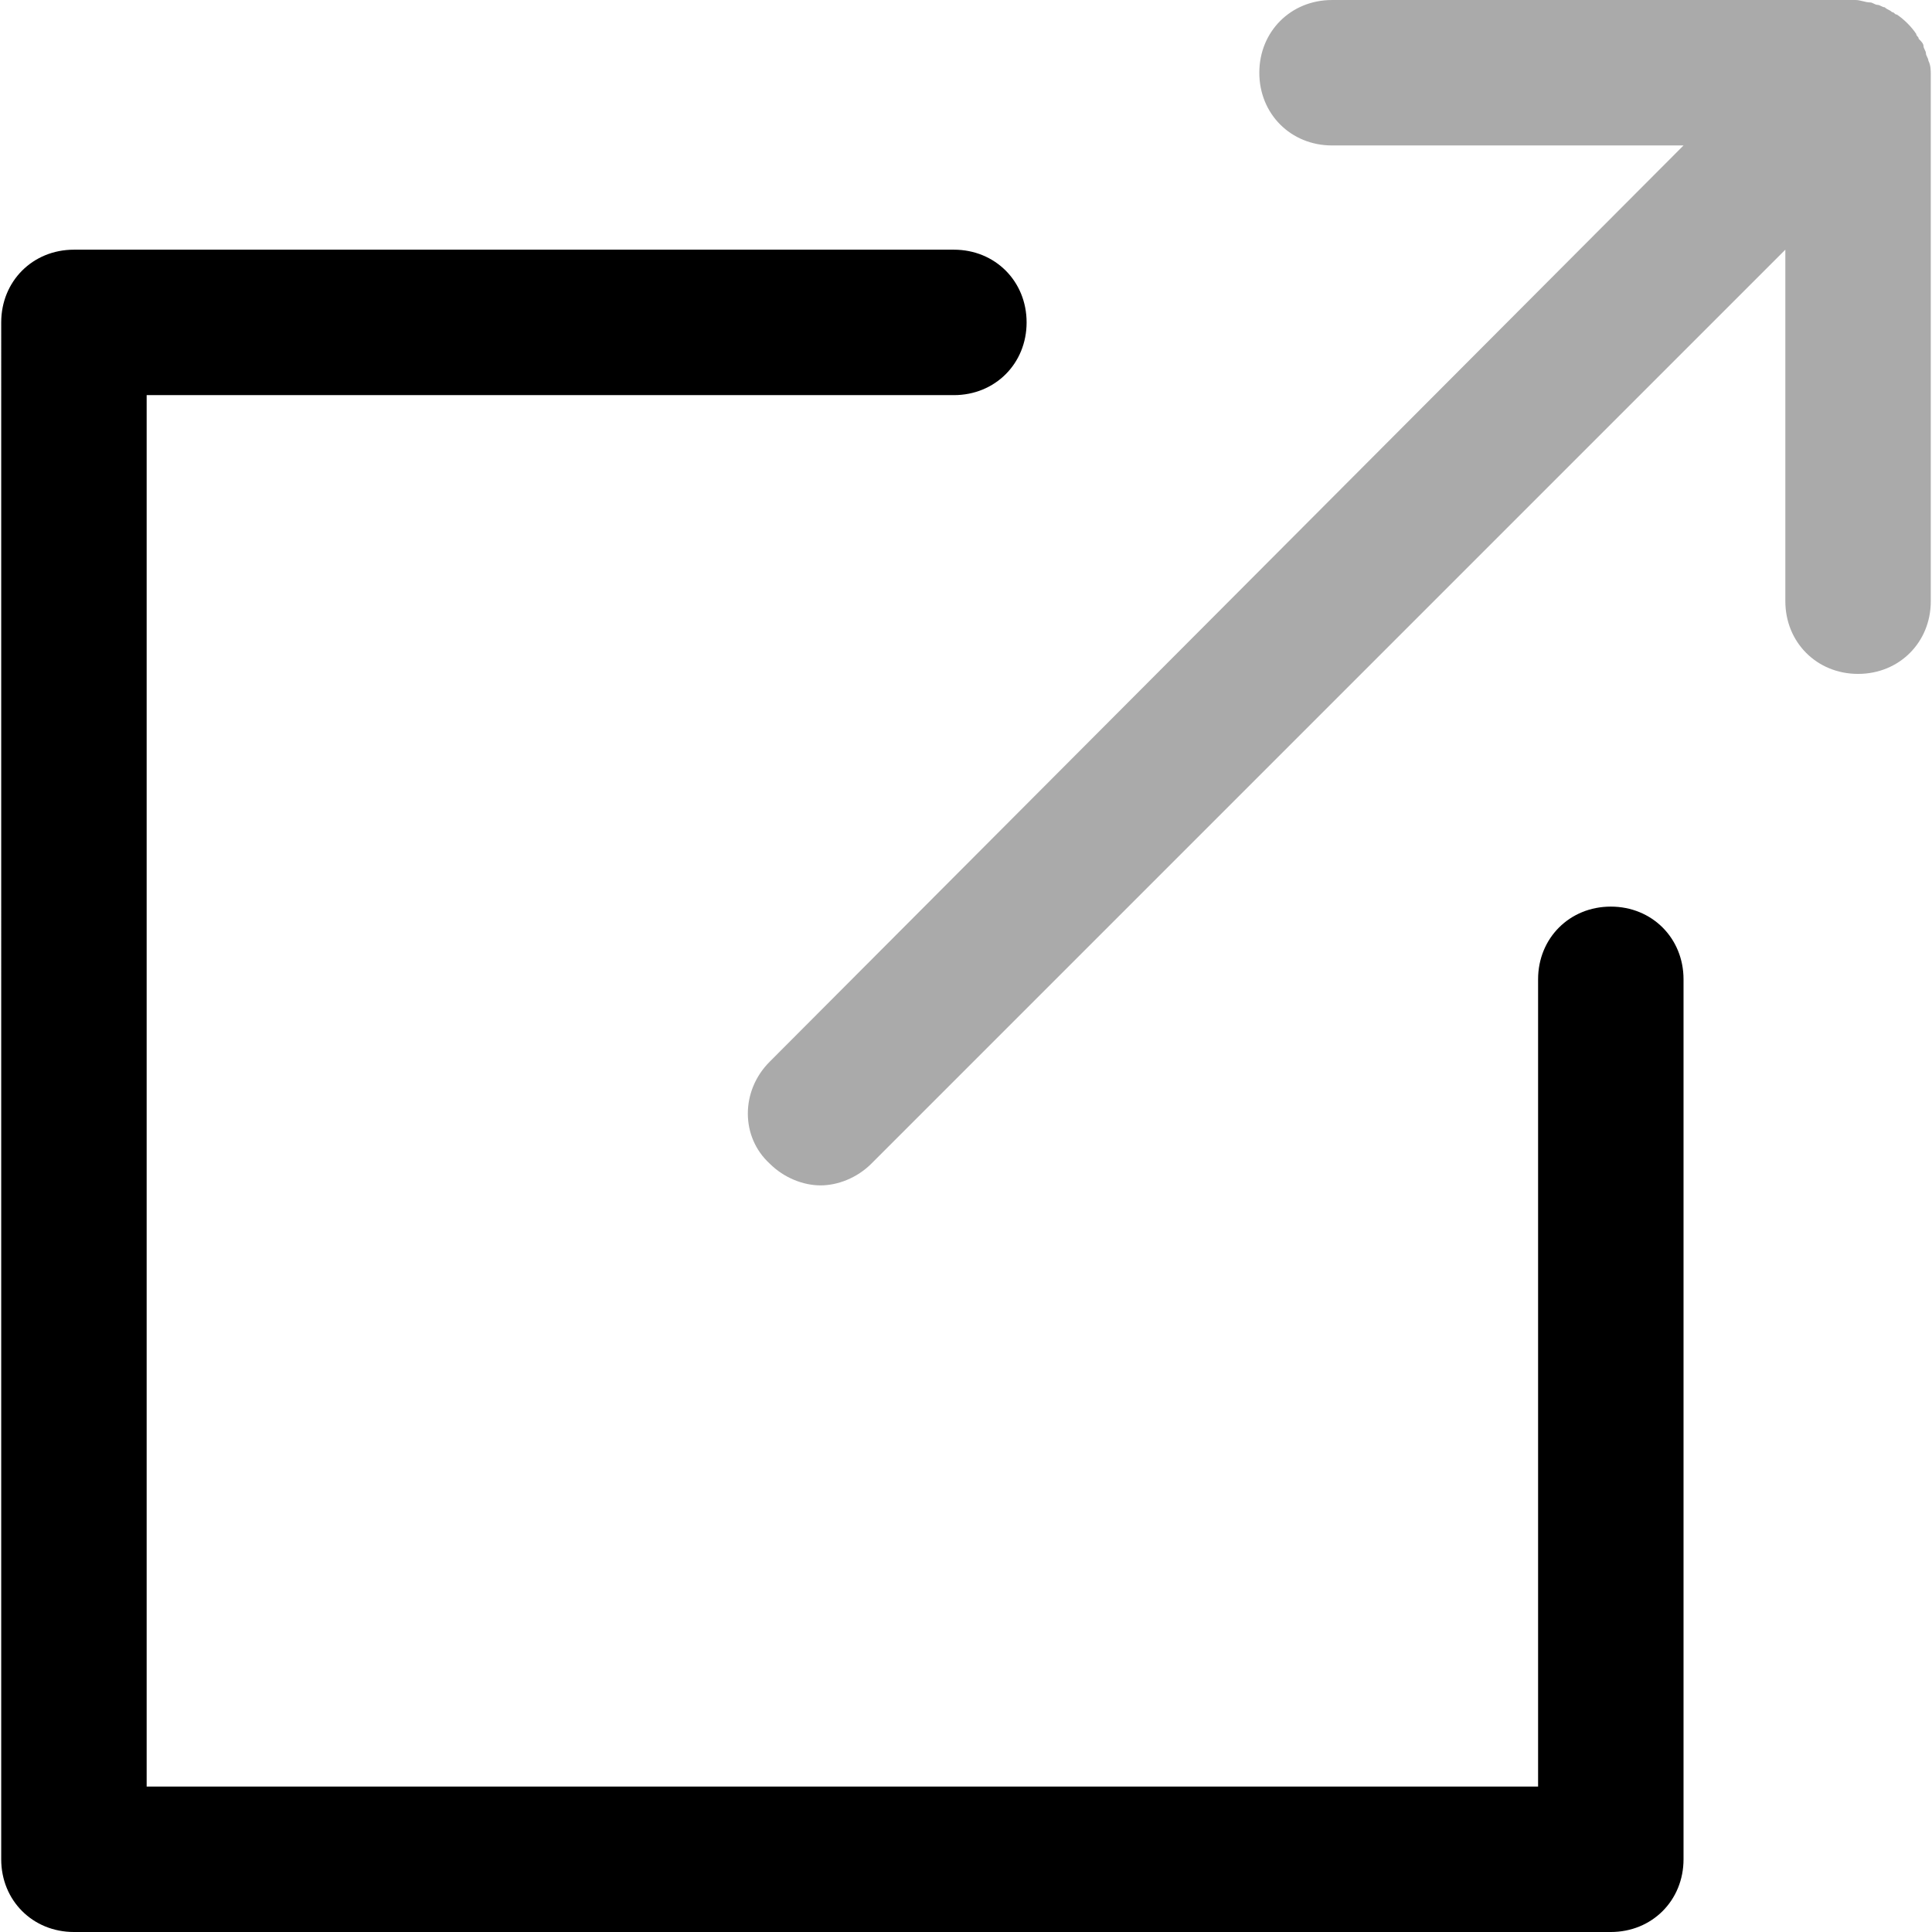 <?xml version="1.0" encoding="iso-8859-1"?>
<!-- Generator: Adobe Illustrator 19.0.0, SVG Export Plug-In . SVG Version: 6.00 Build 0)  -->
<svg version="1.1" id="Capa_1" xmlns="http://www.w3.org/2000/svg" xmlns:xlink="http://www.w3.org/1999/xlink" x="0px" y="0px"
	 viewBox="0 0 416.392 416.392" style="enable-background:new 0 0 416.392 416.392;" xml:space="preserve">
<path style="fill:#AAAAAA;" d="M415.608,13.061c0-0.522-0.522-1.045-0.522-1.567c0-0.522-0.522-1.045-0.522-1.567
	c0-0.522-0.522-1.045-1.045-1.567c0-0.522-0.522-0.522-0.522-1.045c-1.045-1.567-2.612-3.135-4.18-4.18
	c-0.522,0-0.522-0.522-1.045-0.522c-0.522-0.522-1.045-0.522-1.567-1.045c-0.522,0-1.045-0.522-1.567-0.522
	c-0.522,0-1.045-0.522-1.567-0.522c-1.045,0-2.09-0.522-3.135-0.522H287.086c-8.882,0-15.673,6.792-15.673,15.673
	s6.792,15.673,15.673,15.673h75.755L165.878,228.833c-6.269,6.269-6.269,16.196,0,21.943c3.135,3.135,7.314,4.702,10.971,4.702
	c3.657,0,7.837-1.567,10.971-4.702L384.784,53.812v75.755c0,8.882,6.792,15.673,15.673,15.673s15.673-6.792,15.673-15.673V16.196
	C416.131,15.151,416.131,14.106,415.608,13.061z"/>
<path style="fill:#000000;" d="M347.167,416.392H15.935c-8.882,0-15.673-6.792-15.673-15.673V69.486
	c0-8.882,6.792-15.673,15.673-15.673h189.649c8.882,0,15.673,6.792,15.673,15.673s-6.792,15.673-15.673,15.673H31.608v299.886
	h299.886V211.069c0-8.882,6.792-15.673,15.673-15.673s15.673,6.792,15.673,15.673v189.649
	C362.841,409.6,356.049,416.392,347.167,416.392z"/>
<g>
</g>
<g>
</g>
<g>
</g>
<g>
</g>
<g>
</g>
<g>
</g>
<g>
</g>
<g>
</g>
<g>
</g>
<g>
</g>
<g>
</g>
<g>
</g>
<g>
</g>
<g>
</g>
<g>
</g>
</svg>
